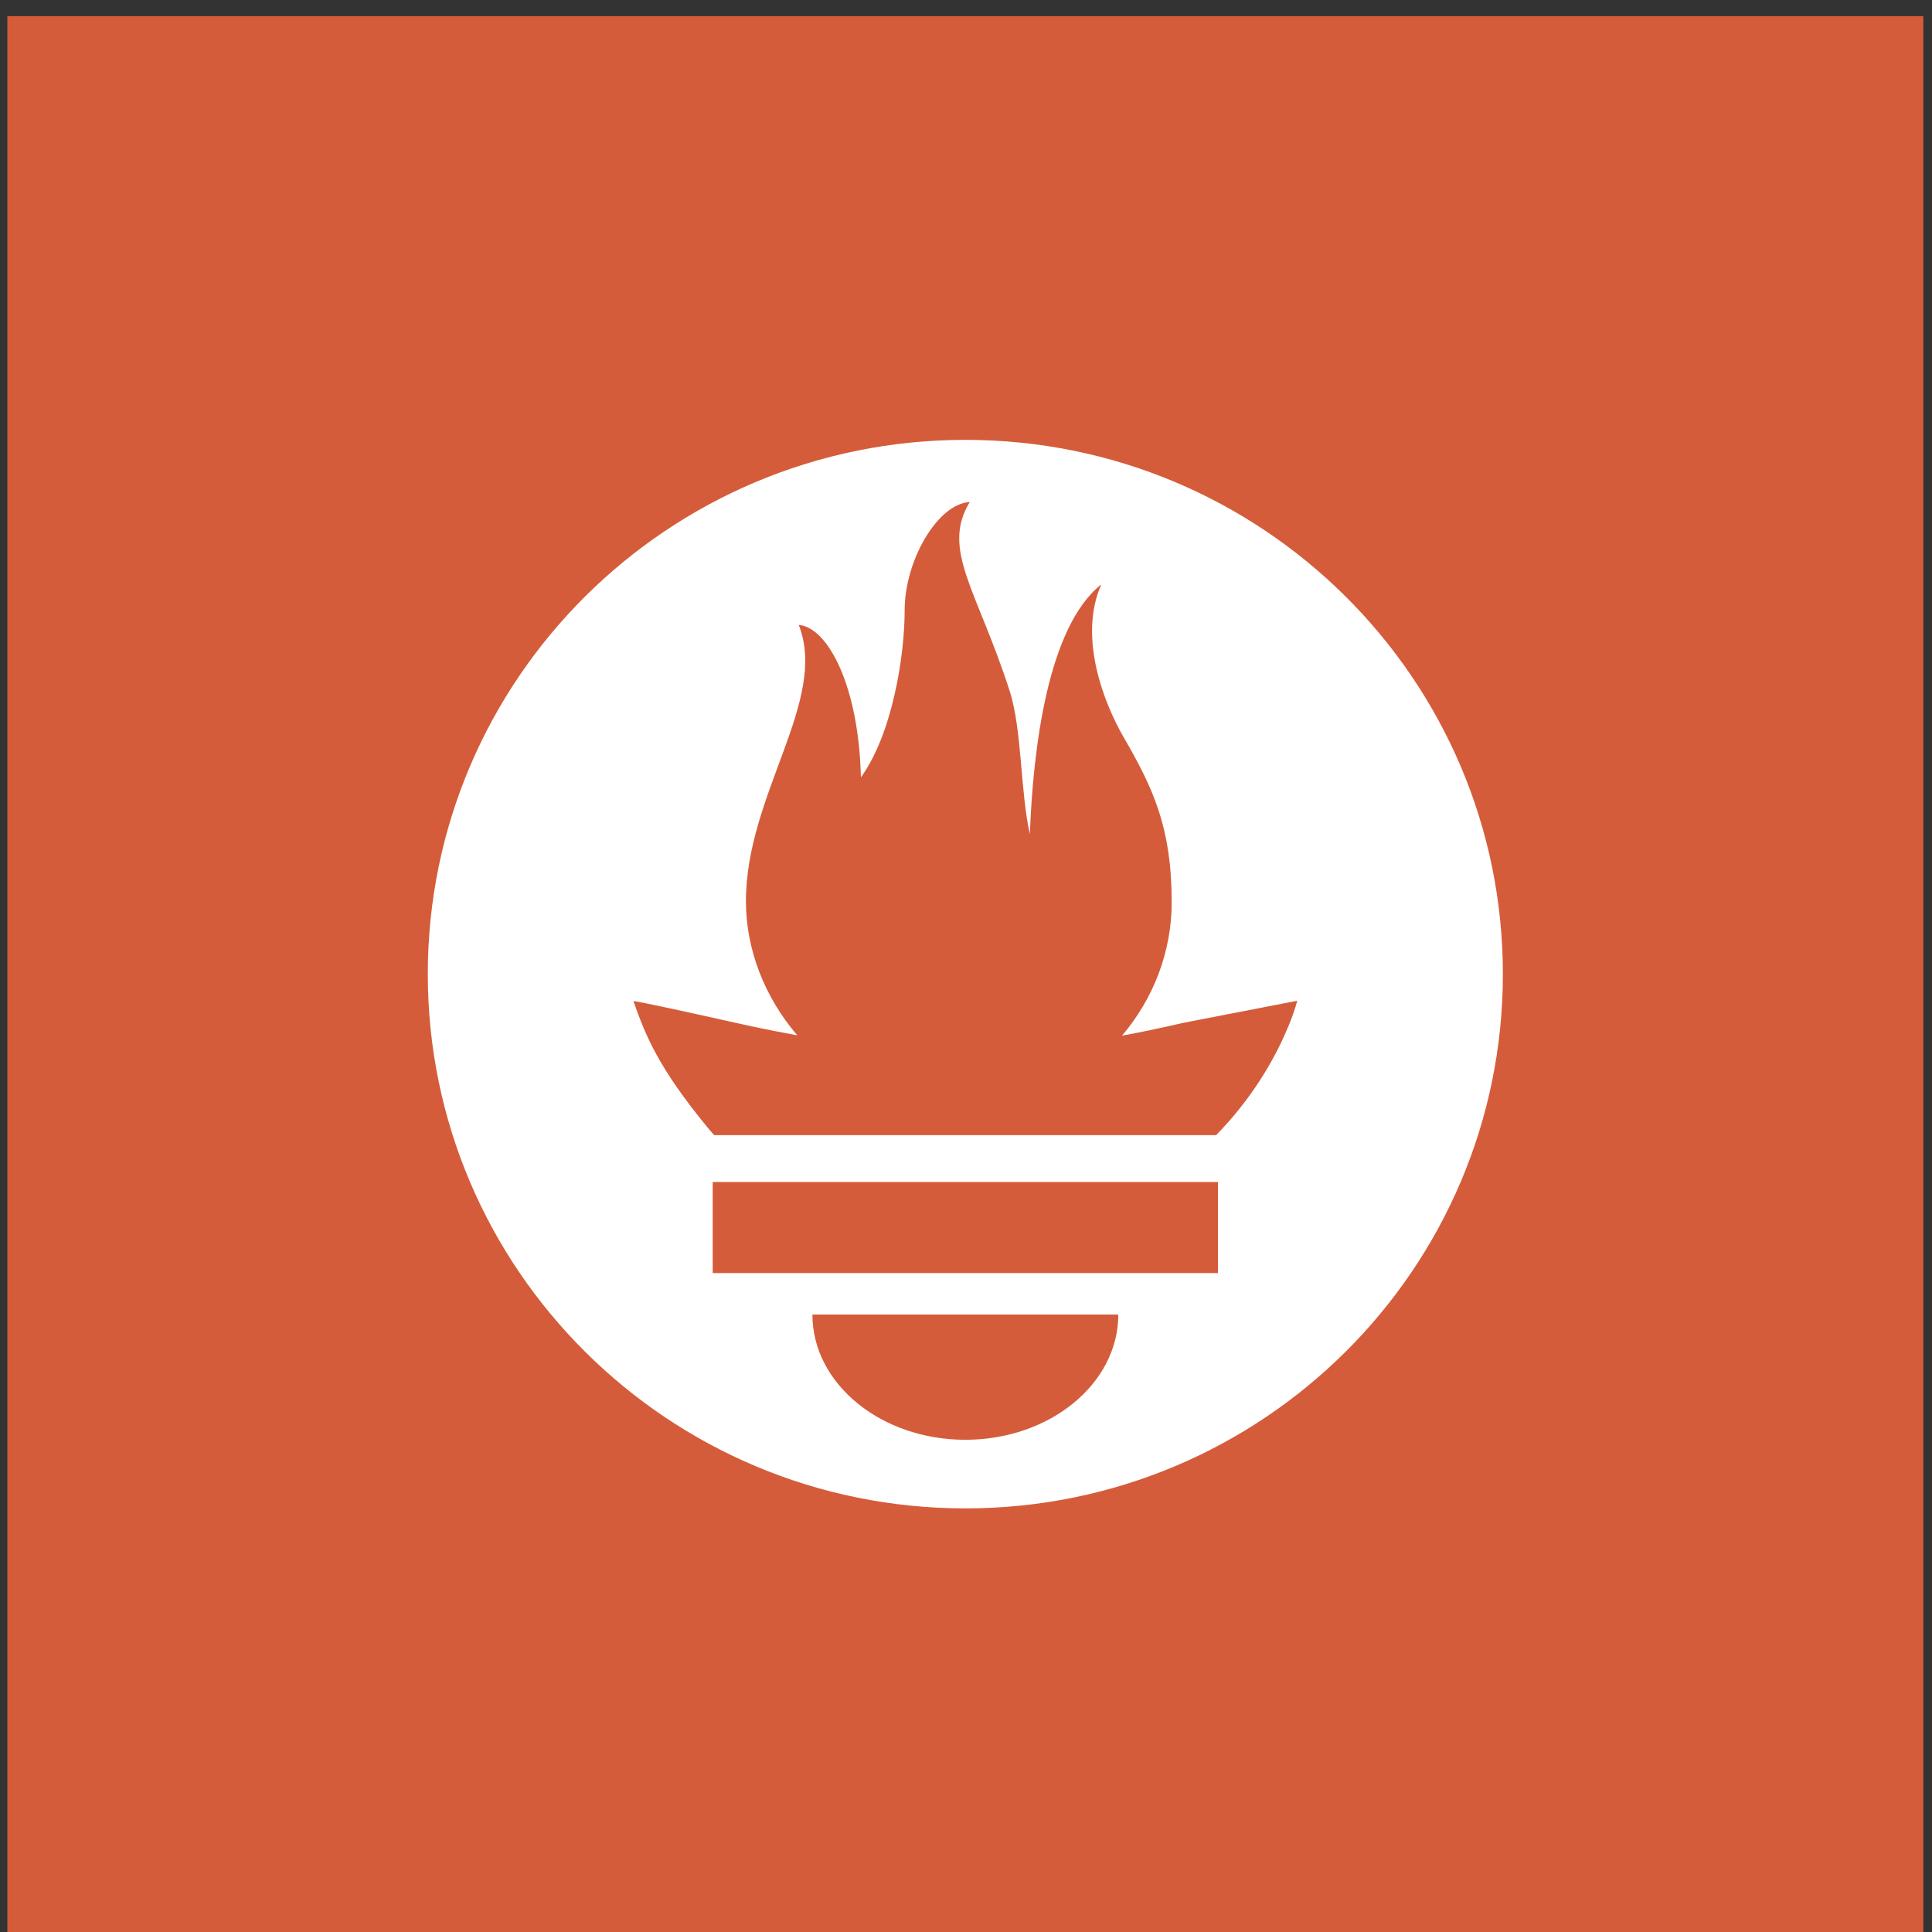 <svg width="88" height="88" viewBox="0 0 88 88" fill="none" xmlns="http://www.w3.org/2000/svg">
<rect x="0" y="0" width="88" height="88" fill="#333333" stroke="none"/>
<rect width="87.27" height="87.27" transform="translate(0.335 0.735)" fill="#D55C3A"/>
<path d="M43.97 20.035C30.449 20.035 19.486 30.929 19.486 44.369C19.486 57.809 30.449 68.705 43.97 68.705C57.492 68.705 68.454 57.809 68.454 44.369C68.454 30.929 57.491 20.035 43.97 20.035ZM43.97 65.58C40.123 65.58 37.004 63.026 37.004 59.876H50.937C50.937 63.025 47.817 65.58 43.97 65.58ZM55.476 57.986H32.463V53.839H55.477L55.476 57.986ZM55.394 51.704H32.529C32.453 51.617 32.375 51.531 32.301 51.443C29.946 48.599 29.391 47.115 28.852 45.603C28.843 45.553 31.709 46.185 33.741 46.639C33.741 46.639 34.786 46.88 36.315 47.157C34.847 45.447 33.976 43.273 33.976 41.051C33.976 36.172 37.74 31.91 36.382 28.464C37.704 28.571 39.117 31.237 39.213 35.405C40.618 33.475 41.206 29.95 41.206 27.789C41.206 25.552 42.689 22.953 44.173 22.864C42.85 25.03 44.516 26.888 45.996 31.495C46.551 33.226 46.48 36.139 46.909 37.986C47.051 34.149 47.715 28.552 50.163 26.619C49.083 29.053 50.323 32.098 51.171 33.562C52.539 35.924 53.369 37.714 53.369 41.098C53.369 43.367 52.526 45.504 51.104 47.174C52.721 46.873 53.837 46.601 53.837 46.601L59.088 45.583C59.088 45.582 58.325 48.701 55.394 51.704Z" fill="white"/>
</svg>
